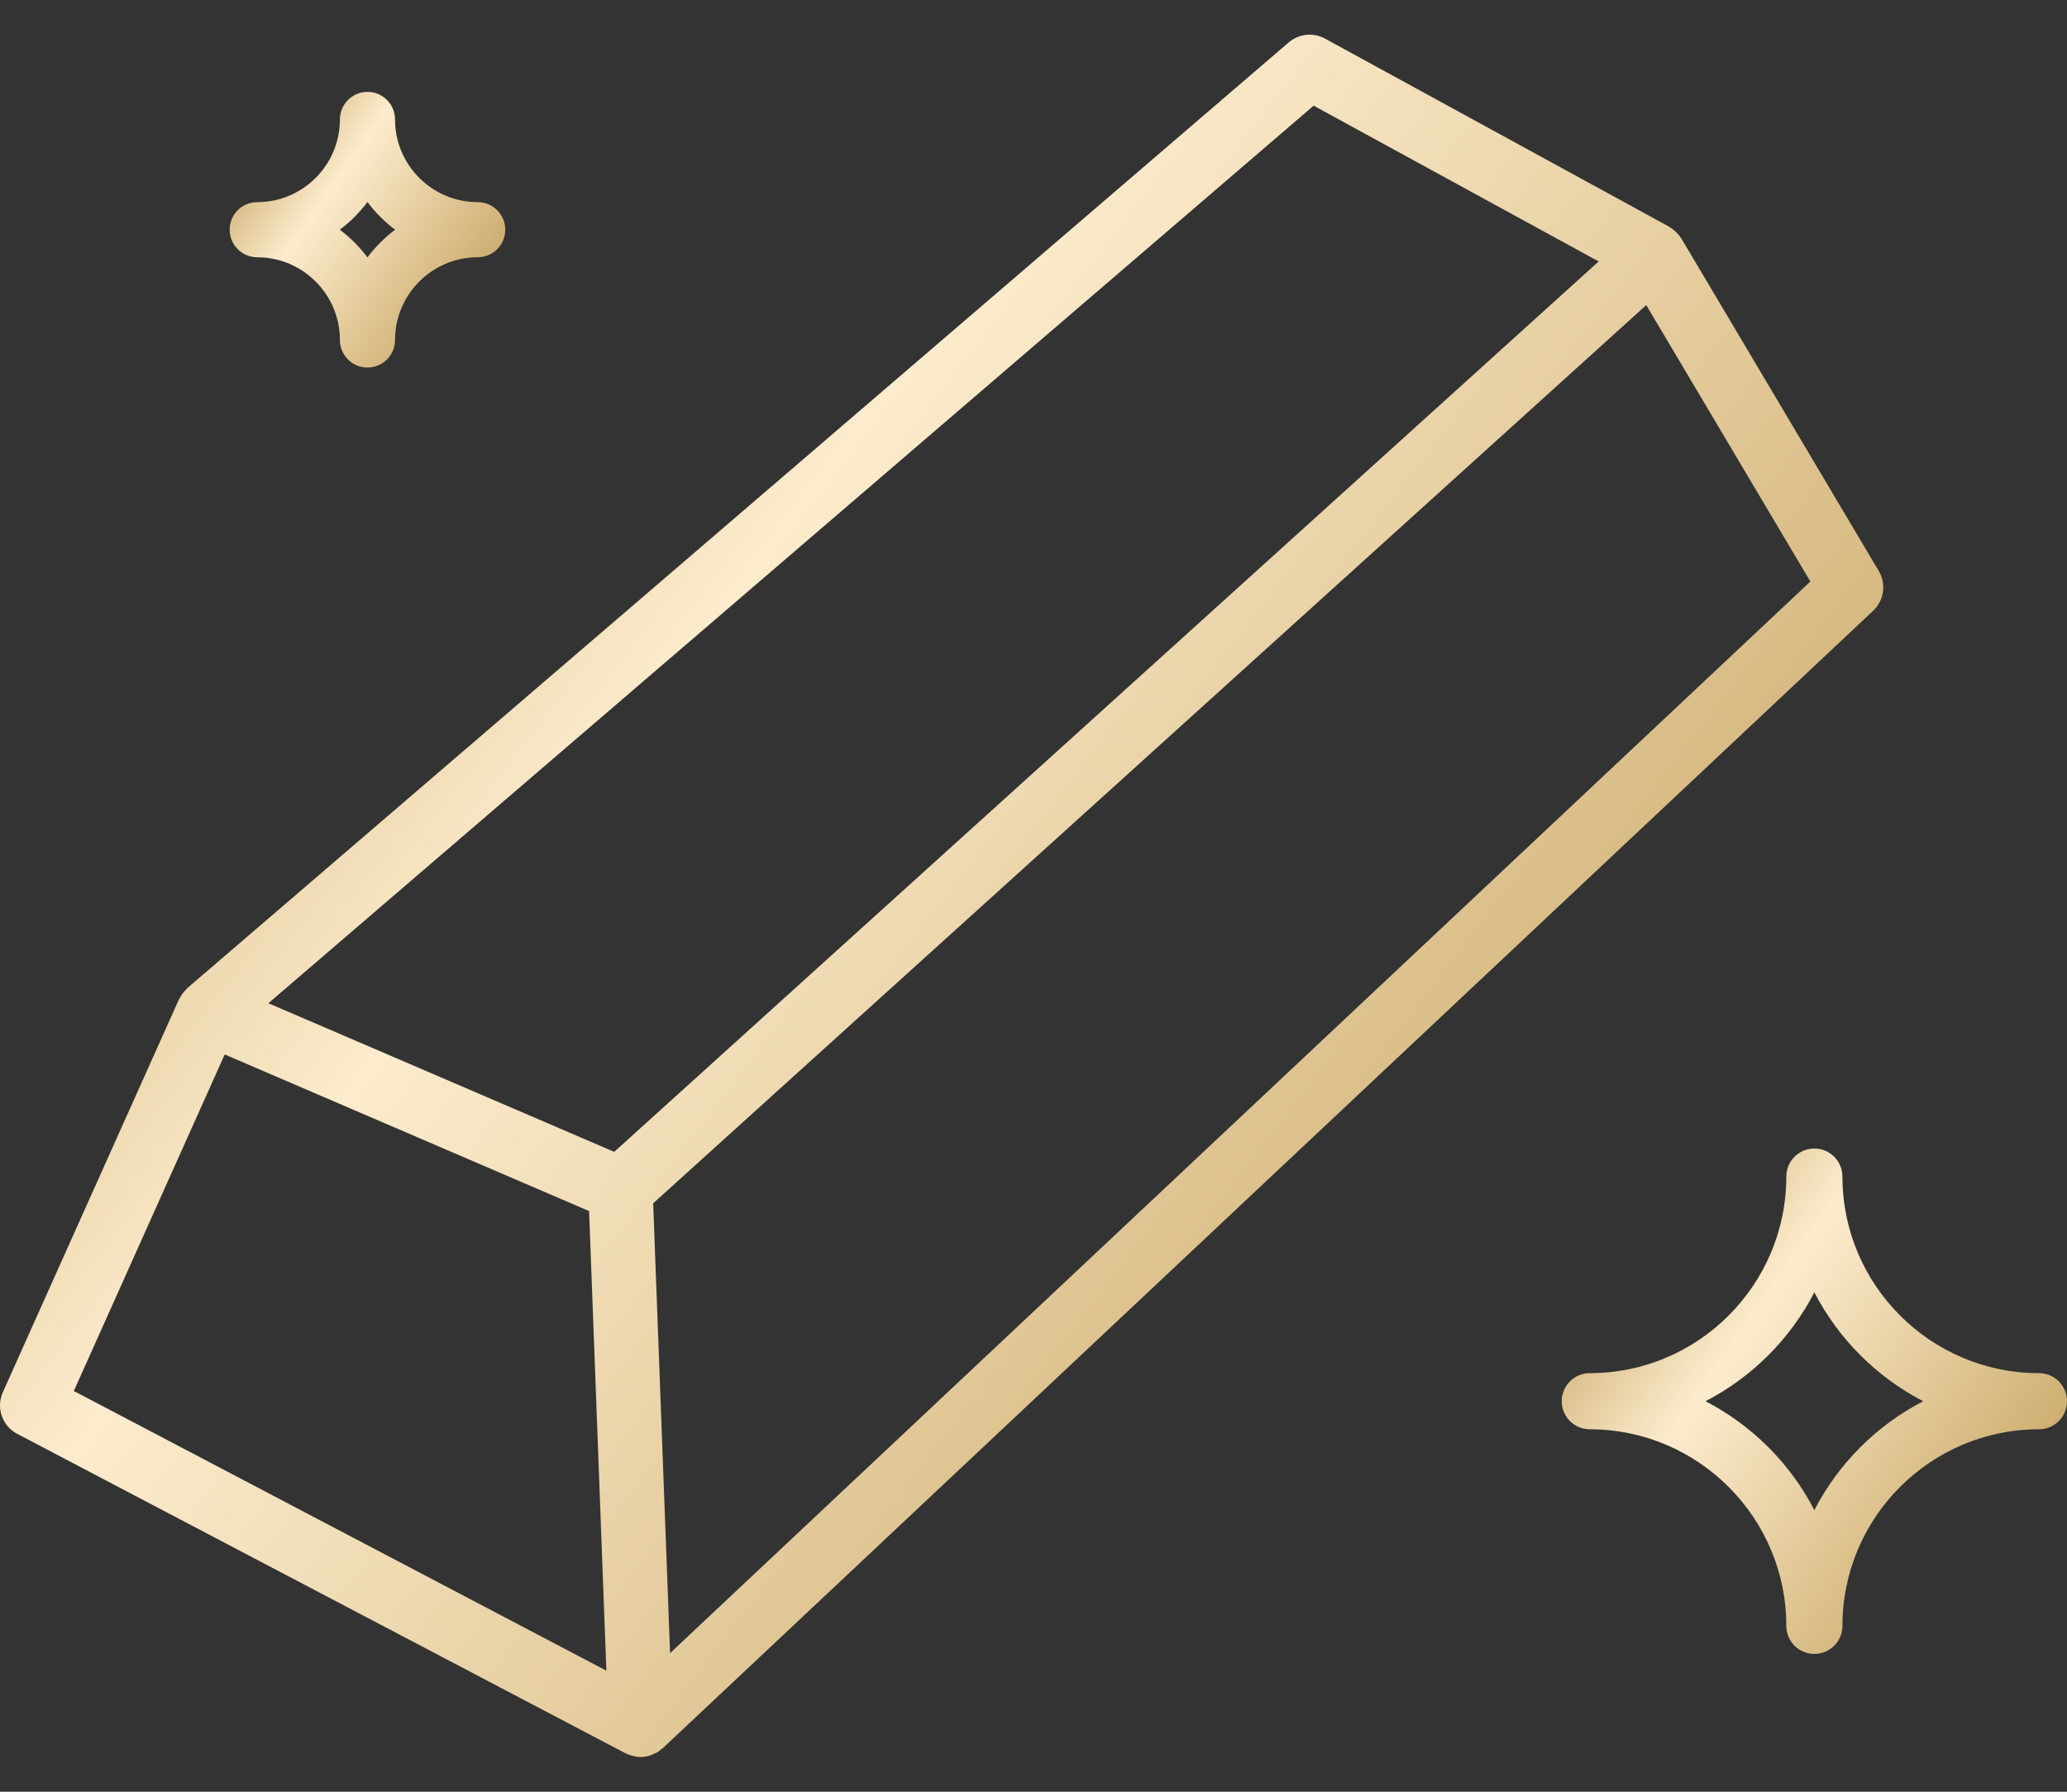 <svg width="45" height="39" viewBox="0 0 45 39" fill="none" xmlns="http://www.w3.org/2000/svg">
<rect x="0" y="0" width="45" height="39" fill="#333333" stroke="none"/>
<path d="M40.901 12.427L36.605 5.192C36.603 5.189 36.599 5.186 36.597 5.183C36.549 5.106 36.486 5.041 36.412 4.987C36.4 4.978 36.389 4.97 36.376 4.961C36.364 4.953 36.353 4.942 36.339 4.935L28.846 0.84C28.592 0.701 28.277 0.734 28.055 0.924L4.08 21.506C4.075 21.51 4.071 21.516 4.066 21.52C4.057 21.529 4.05 21.539 4.042 21.548C3.989 21.601 3.947 21.661 3.915 21.726C3.91 21.735 3.901 21.741 3.897 21.75L0.062 30.304C-0.09 30.642 0.047 31.038 0.375 31.21L13.621 38.165C13.632 38.171 13.644 38.173 13.655 38.178C13.664 38.182 13.671 38.189 13.681 38.193C13.691 38.197 13.701 38.195 13.711 38.199C13.788 38.226 13.866 38.245 13.947 38.245C14.024 38.245 14.101 38.228 14.176 38.202C14.198 38.194 14.217 38.184 14.239 38.173C14.266 38.16 14.294 38.153 14.32 38.137C14.348 38.12 14.369 38.096 14.395 38.075C14.404 38.067 14.416 38.064 14.426 38.055L40.78 13.294C41.018 13.069 41.07 12.709 40.901 12.427ZM28.599 2.3L34.804 5.691L13.372 25.072L5.843 21.837L28.599 2.3ZM1.607 30.277L4.892 22.952L12.825 26.361L13.201 36.365L1.607 30.277ZM14.588 35.983L14.22 26.192L25.798 15.723L35.84 6.641L39.413 12.658L14.588 35.983Z" fill="url(#paint0_linear_616_8)"/>
<path d="M10.4 4.4C9.408 4.4 8.6 3.592 8.6 2.6C8.6 2.268 8.332 2 8 2C7.668 2 7.4 2.268 7.4 2.6C7.4 3.592 6.592 4.4 5.6 4.4C5.268 4.4 5 4.668 5 5C5 5.332 5.268 5.6 5.6 5.6C6.592 5.6 7.4 6.408 7.4 7.4C7.4 7.732 7.668 8 8 8C8.332 8 8.6 7.732 8.6 7.4C8.6 6.408 9.408 5.6 10.4 5.6C10.732 5.6 11 5.332 11 5C11 4.668 10.732 4.4 10.4 4.4ZM8 5.602C7.829 5.374 7.626 5.171 7.398 5C7.626 4.829 7.829 4.626 8 4.398C8.171 4.626 8.374 4.829 8.602 5C8.374 5.171 8.171 5.374 8 5.602Z" fill="url(#paint1_linear_616_8)"/>
<path d="M44.389 29.889C42.031 29.889 40.111 27.969 40.111 25.611C40.111 25.273 39.838 25 39.5 25C39.162 25 38.889 25.273 38.889 25.611C38.889 27.969 36.969 29.889 34.611 29.889C34.273 29.889 34 30.162 34 30.5C34 30.838 34.273 31.111 34.611 31.111C36.969 31.111 38.889 33.031 38.889 35.389C38.889 35.727 39.162 36 39.5 36C39.838 36 40.111 35.727 40.111 35.389C40.111 33.031 42.031 31.111 44.389 31.111C44.727 31.111 45 30.838 45 30.5C45 30.162 44.727 29.889 44.389 29.889ZM39.5 32.87C38.976 31.856 38.144 31.024 37.13 30.5C38.144 29.976 38.976 29.144 39.5 28.13C40.024 29.144 40.856 29.976 41.87 30.5C40.856 31.024 40.024 31.856 39.5 32.87Z" fill="url(#paint2_linear_616_8)"/>
<defs>
<linearGradient id="paint0_linear_616_8" x1="-2.84966e-07" y1="-0.744" x2="37.093" y2="27.707" gradientUnits="userSpaceOnUse">
<stop stop-color="#B48A3D"/>
<stop offset="0.448" stop-color="#FCECCD"/>
<stop offset="1" stop-color="#CCAB6C"/>
</linearGradient>
<linearGradient id="paint1_linear_616_8" x1="5" y1="1.76" x2="10.779" y2="5.813" gradientUnits="userSpaceOnUse">
<stop stop-color="#B48A3D"/>
<stop offset="0.448" stop-color="#FCECCD"/>
<stop offset="1" stop-color="#CCAB6C"/>
</linearGradient>
<linearGradient id="paint2_linear_616_8" x1="34" y1="24.56" x2="44.595" y2="31.991" gradientUnits="userSpaceOnUse">
<stop stop-color="#B48A3D"/>
<stop offset="0.448" stop-color="#FCECCD"/>
<stop offset="1" stop-color="#CCAB6C"/>
</linearGradient>
</defs>
</svg>
